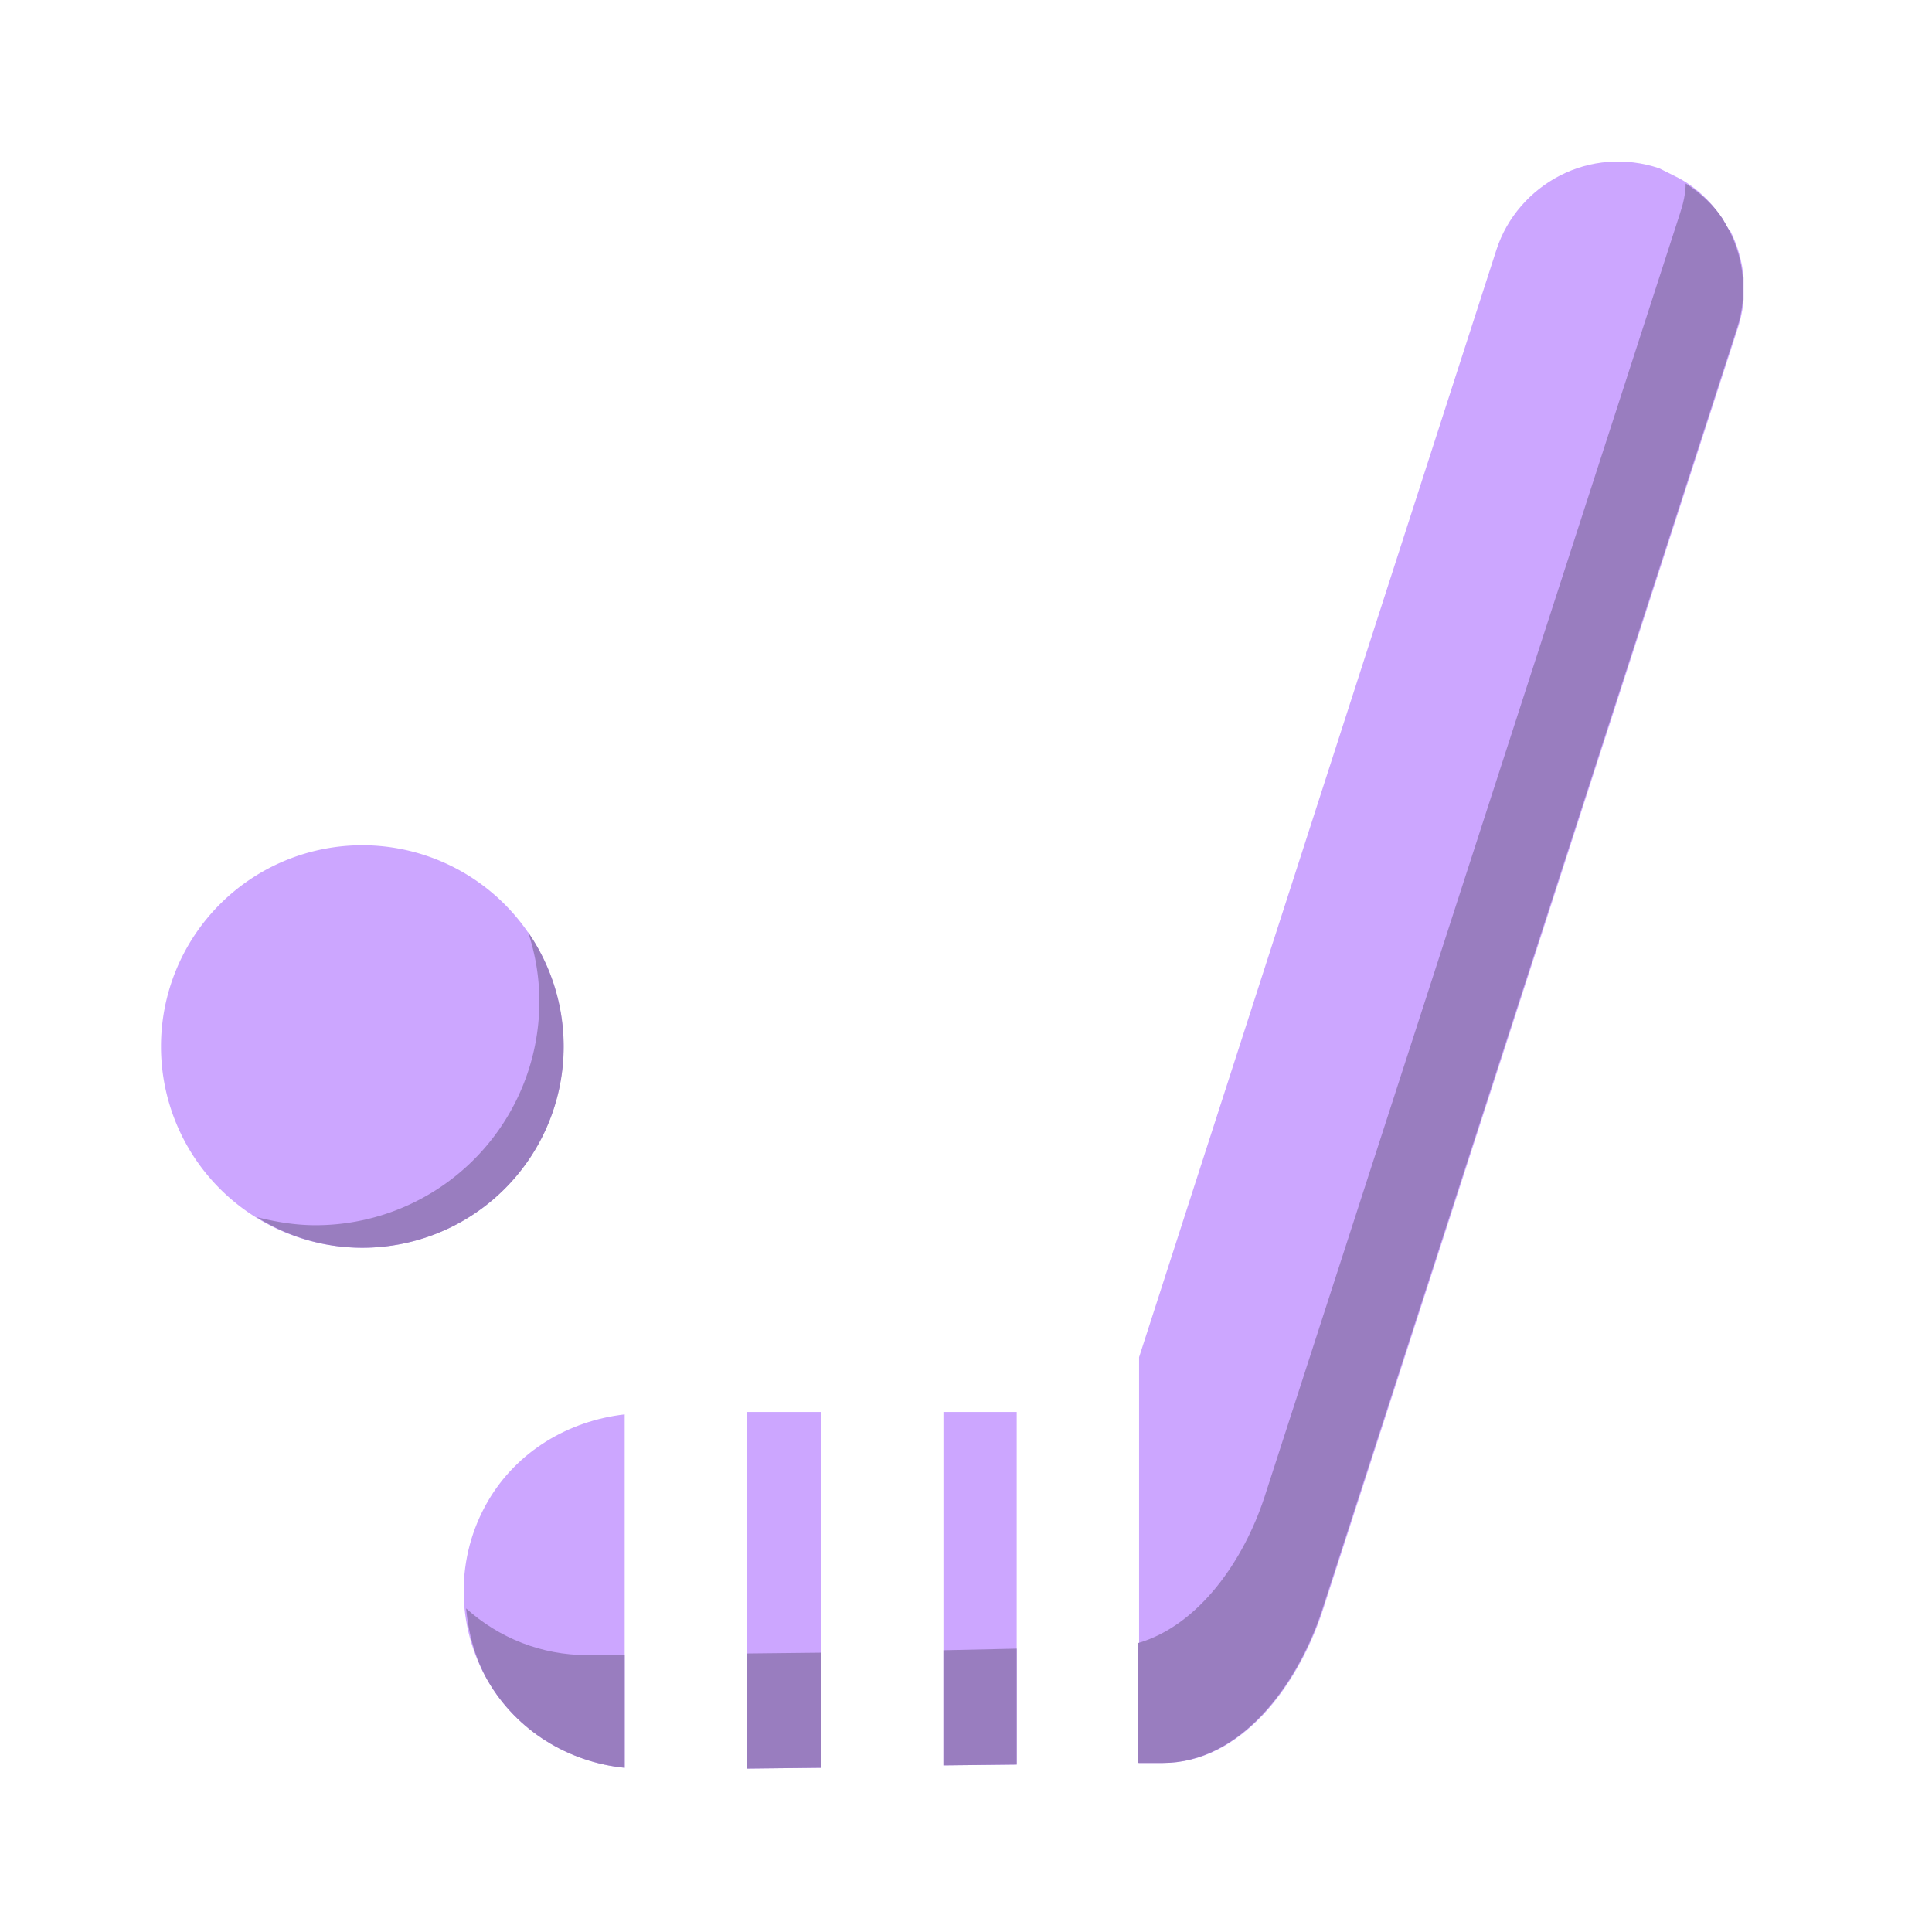 <svg xmlns="http://www.w3.org/2000/svg" fill="none" viewBox="0 0 24 24"
                        class="icon-container size-icon-m muted-icon">
                        <g clip-path="url(#floorball_svg__a)">
                            <path fill="#cca6ff" fill-rule="evenodd"
                                d="M10.04 17.54h-.76v4.43l.92-.01v-4.42zm-3.98 1.11c-.4.69-.4 1.54 0 2.23.36.62 1 1.01 1.7 1.08v-4.39c-.7.08-1.34.46-1.7 1.08m5.66-1.11v4.39l.91-.01v-4.38zm9.76-14.68-.08-.14c-.14-.21-.34-.41-.59-.53l-.2-.1c-.42-.14-.86-.1-1.23.09s-.66.52-.79.92l-4.44 13.76v5.04h.3c.96 0 1.67-.95 1.98-1.89l5.16-15.94c.13-.4.09-.84-.1-1.21z"
                                clip-rule="evenodd"></path>
                            <path fill="#997dbf"
                                d="m9.28 21.97.92-.01v-1.43l-.92.01zm-3.49-1.99c.03.31.11.62.27.9.36.62 1 1.01 1.7 1.08v-1.4h-.47c-.56 0-1.09-.21-1.5-.58m5.93 1.95.91-.01v-1.44l-.91.02zm9.76-19.07-.08-.14c-.11-.17-.27-.32-.46-.44 0 .12-.03.25-.07.37l-5.16 15.94c-.26.8-.82 1.6-1.57 1.82v1.49h.3c.96 0 1.67-.95 1.98-1.89l5.16-15.94c.13-.4.09-.84-.1-1.21">
                            </path>
                            <path fill="#cca6ff" d="M4.5 15.5a2.5 2.5 0 1 0 0-5 2.5 2.5 0 0 0 0 5"></path>
                            <path fill="#997dbf" fill-rule="evenodd"
                                d="M6.56 11.58c.09.27.14.56.14.86a2.78 2.78 0 0 1-2.78 2.78c-.25 0-.49-.04-.73-.1.38.24.83.38 1.31.38a2.5 2.5 0 0 0 2.06-3.92"
                                clip-rule="evenodd"></path>
                        </g>
                        <defs>
                            <clipPath id="floorball_svg__a">
                                <path fill="#fff" d="M2 2h19.66v19.97H2z"></path>
                            </clipPath>
                        </defs>
                    </svg>
